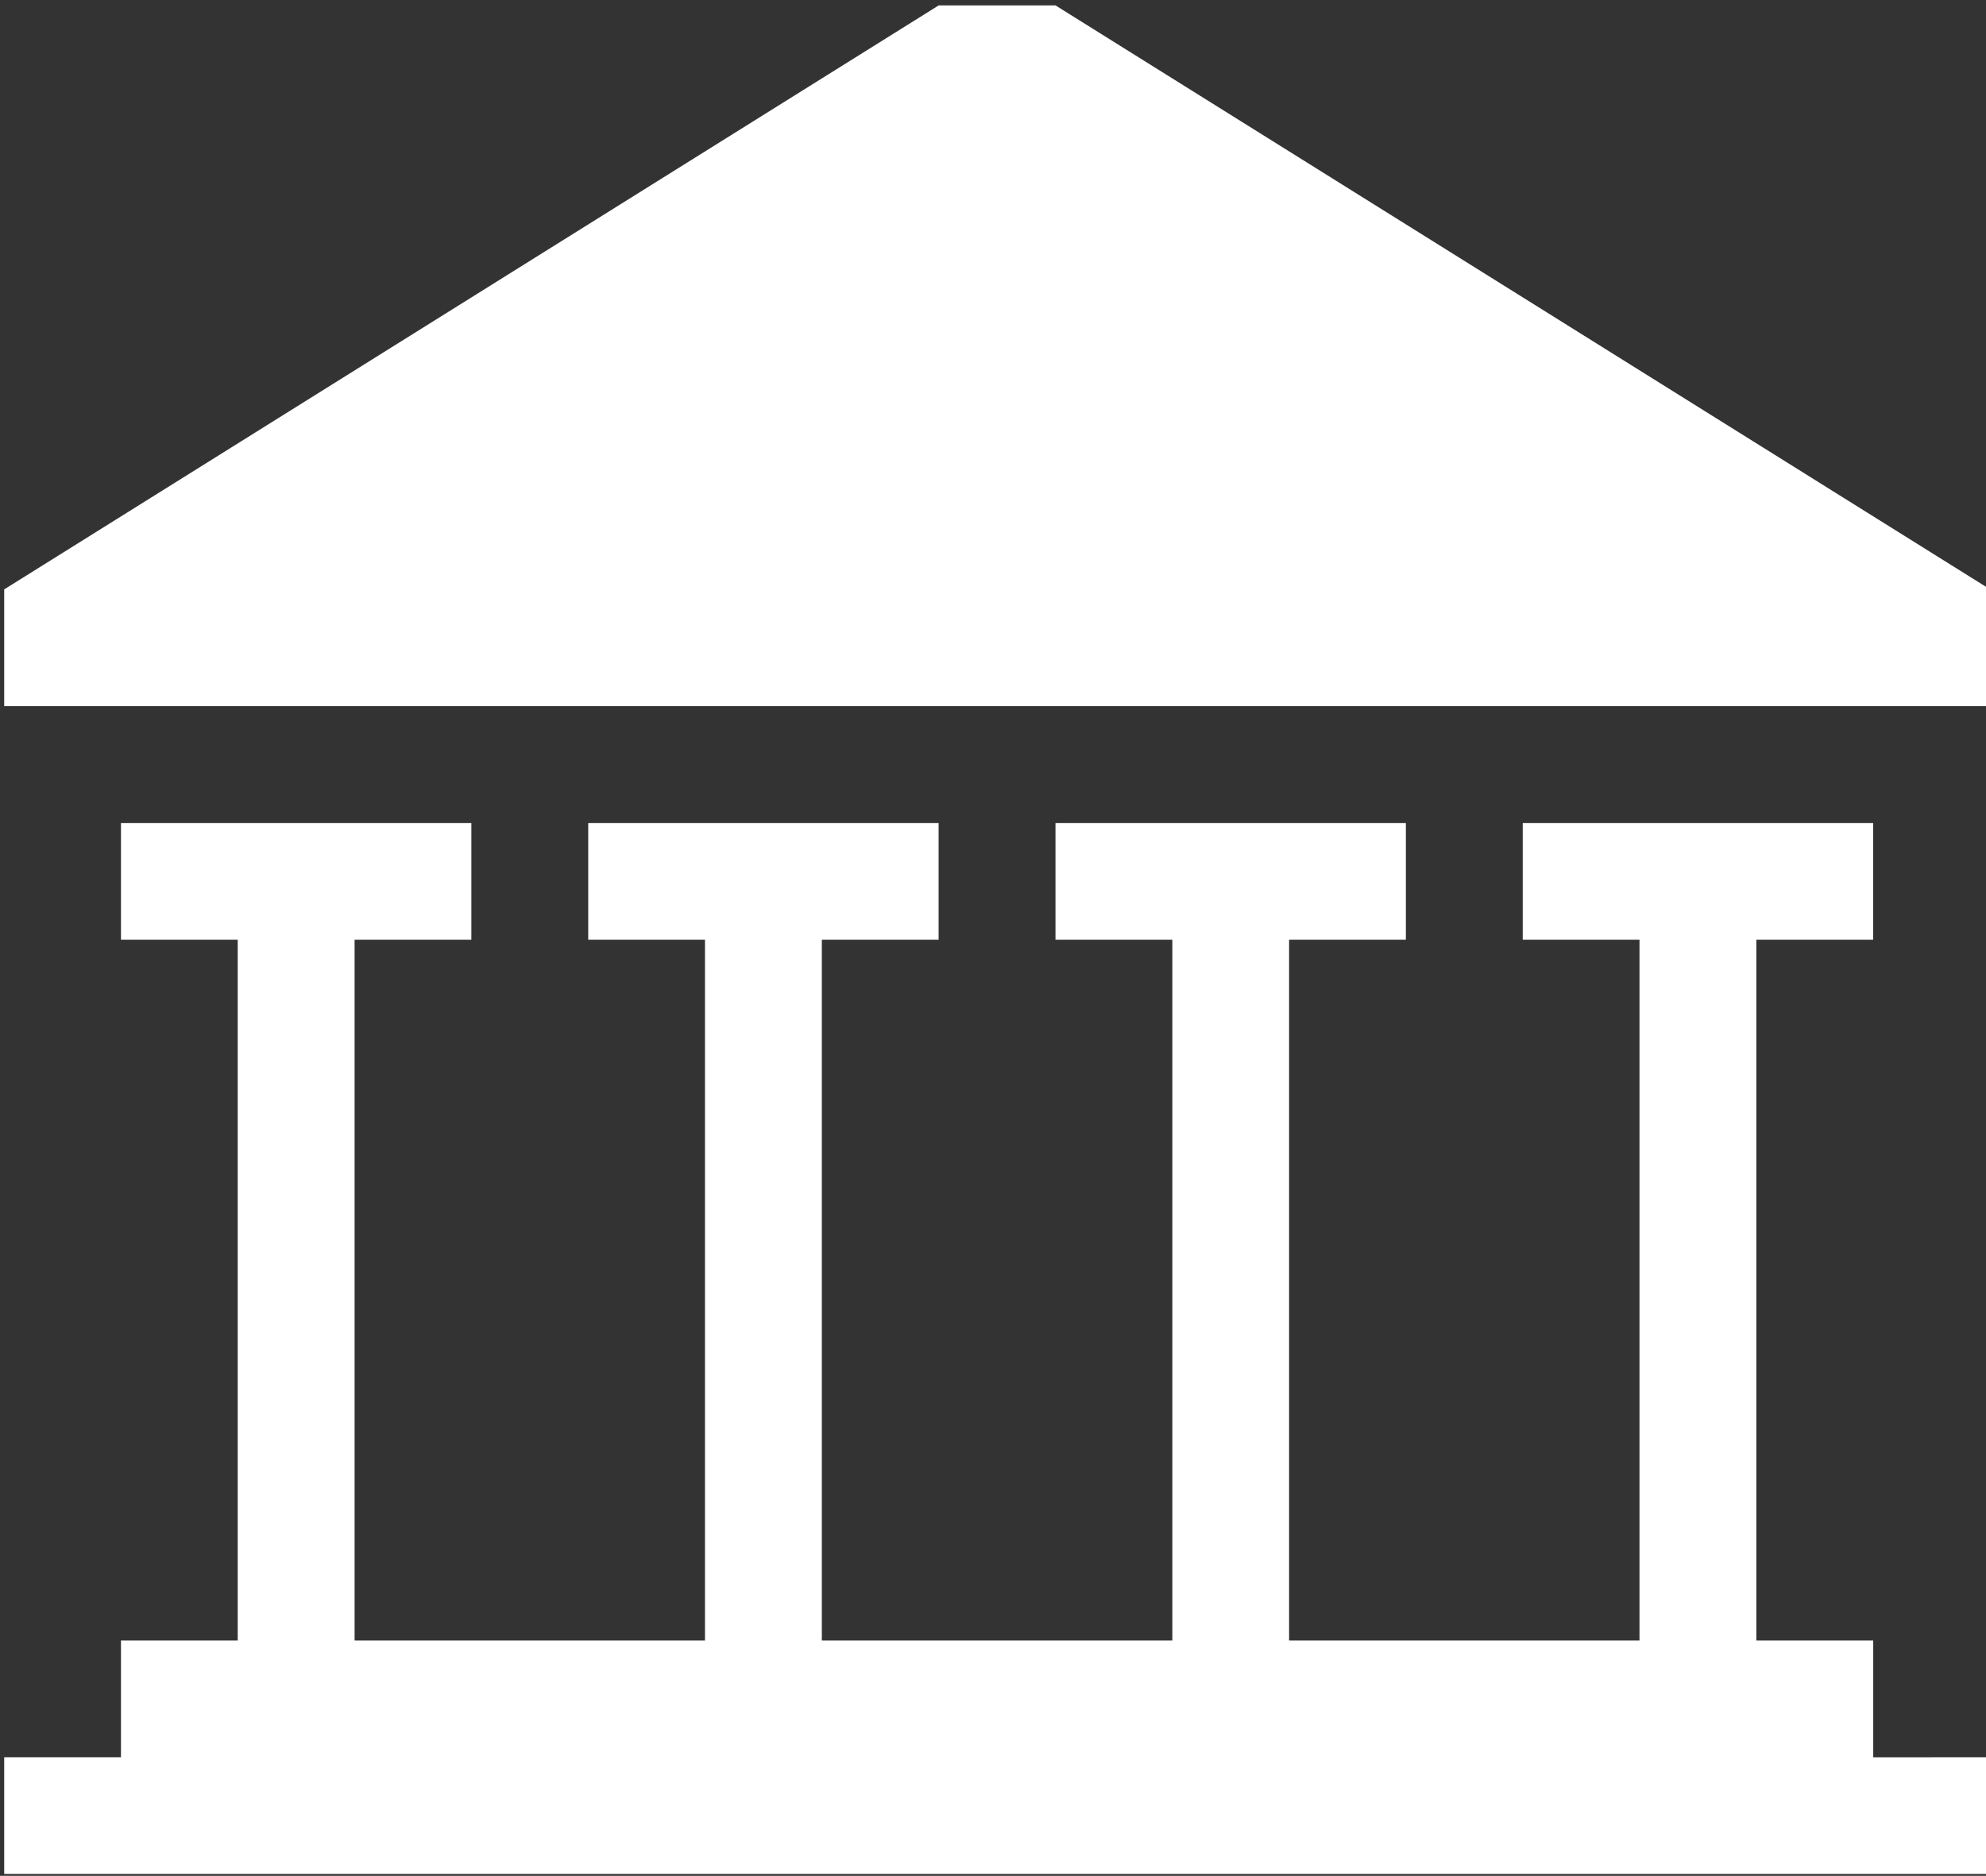 <?xml version="1.0" encoding="UTF-8" standalone="no"?>
<!-- Generated by IcoMoon.io -->

<svg
   xmlns:dc="http://purl.org/dc/elements/1.1/"
   xmlns:cc="http://creativecommons.org/ns#"
   xmlns:rdf="http://www.w3.org/1999/02/22-rdf-syntax-ns#"
   xmlns:svg="http://www.w3.org/2000/svg"
   xmlns="http://www.w3.org/2000/svg"
   xmlns:sodipodi="http://sodipodi.sourceforge.net/DTD/sodipodi-0.dtd"
   xmlns:inkscape="http://www.inkscape.org/namespaces/inkscape"
   version="1.1"
   width="19.9"
   height="18.8"
   viewBox="0 0 19.9 18.8"
   id="svg8"
   sodipodi:docname="athens.svg"
   inkscape:version="0.92.3 (2405546, 2018-03-11)">
  <rect x="0" y="0" width="19.9" height="18.8" fill="#333333" stroke="none"/>
  <defs
     id="defs12" />
  <sodipodi:namedview
     pagecolor="#ffffff"
     bordercolor="#666666"
     borderopacity="1"
     objecttolerance="10"
     gridtolerance="10"
     guidetolerance="10"
     inkscape:pageopacity="0"
     inkscape:pageshadow="2"
     inkscape:window-width="1920"
     inkscape:window-height="1017"
     id="namedview10"
     showgrid="false"
     inkscape:zoom="14.75"
     inkscape:cx="1.633441"
     inkscape:cy="8.3939198"
     inkscape:window-x="-8"
     inkscape:window-y="-8"
     inkscape:window-maximized="1"
     inkscape:current-layer="svg8"
     units="mm"
     width="9.5in" />
  <title
     id="title2">library</title>
  <path
     d="M 18.77,17.612 V 16.441 H 17.599 V 9.418 h 1.17 V 8.248 H 15.258 V 9.418 h 1.17 v 7.023 H 12.917 V 9.418 h 1.17 V 8.248 H 10.576 V 9.418 H 11.747 v 7.023 H 8.235 V 9.418 h 1.17 V 8.248 H 5.894 V 9.418 h 1.17 v 7.023 H 3.553 V 9.418 h 1.17 V 8.248 H 1.212 V 9.418 h 1.17 v 7.023 H 1.212 v 1.17 H 0.042 v 1.17 H 19.94 v -1.17 z"
     id="path4"
     style="fill:#ffffff;fill-opacity:1;stroke-width:0.585"
     inkscape:connector-curvature="0" />
  <path
     d="m 9.406,0.054 h 1.17 l 9.364,5.852 V 7.077 H 0.042 V 5.907 Z"
     id="path6"
     style="fill:#ffffff;fill-opacity:1;stroke-width:0.585"
     inkscape:connector-curvature="0" />
</svg>
